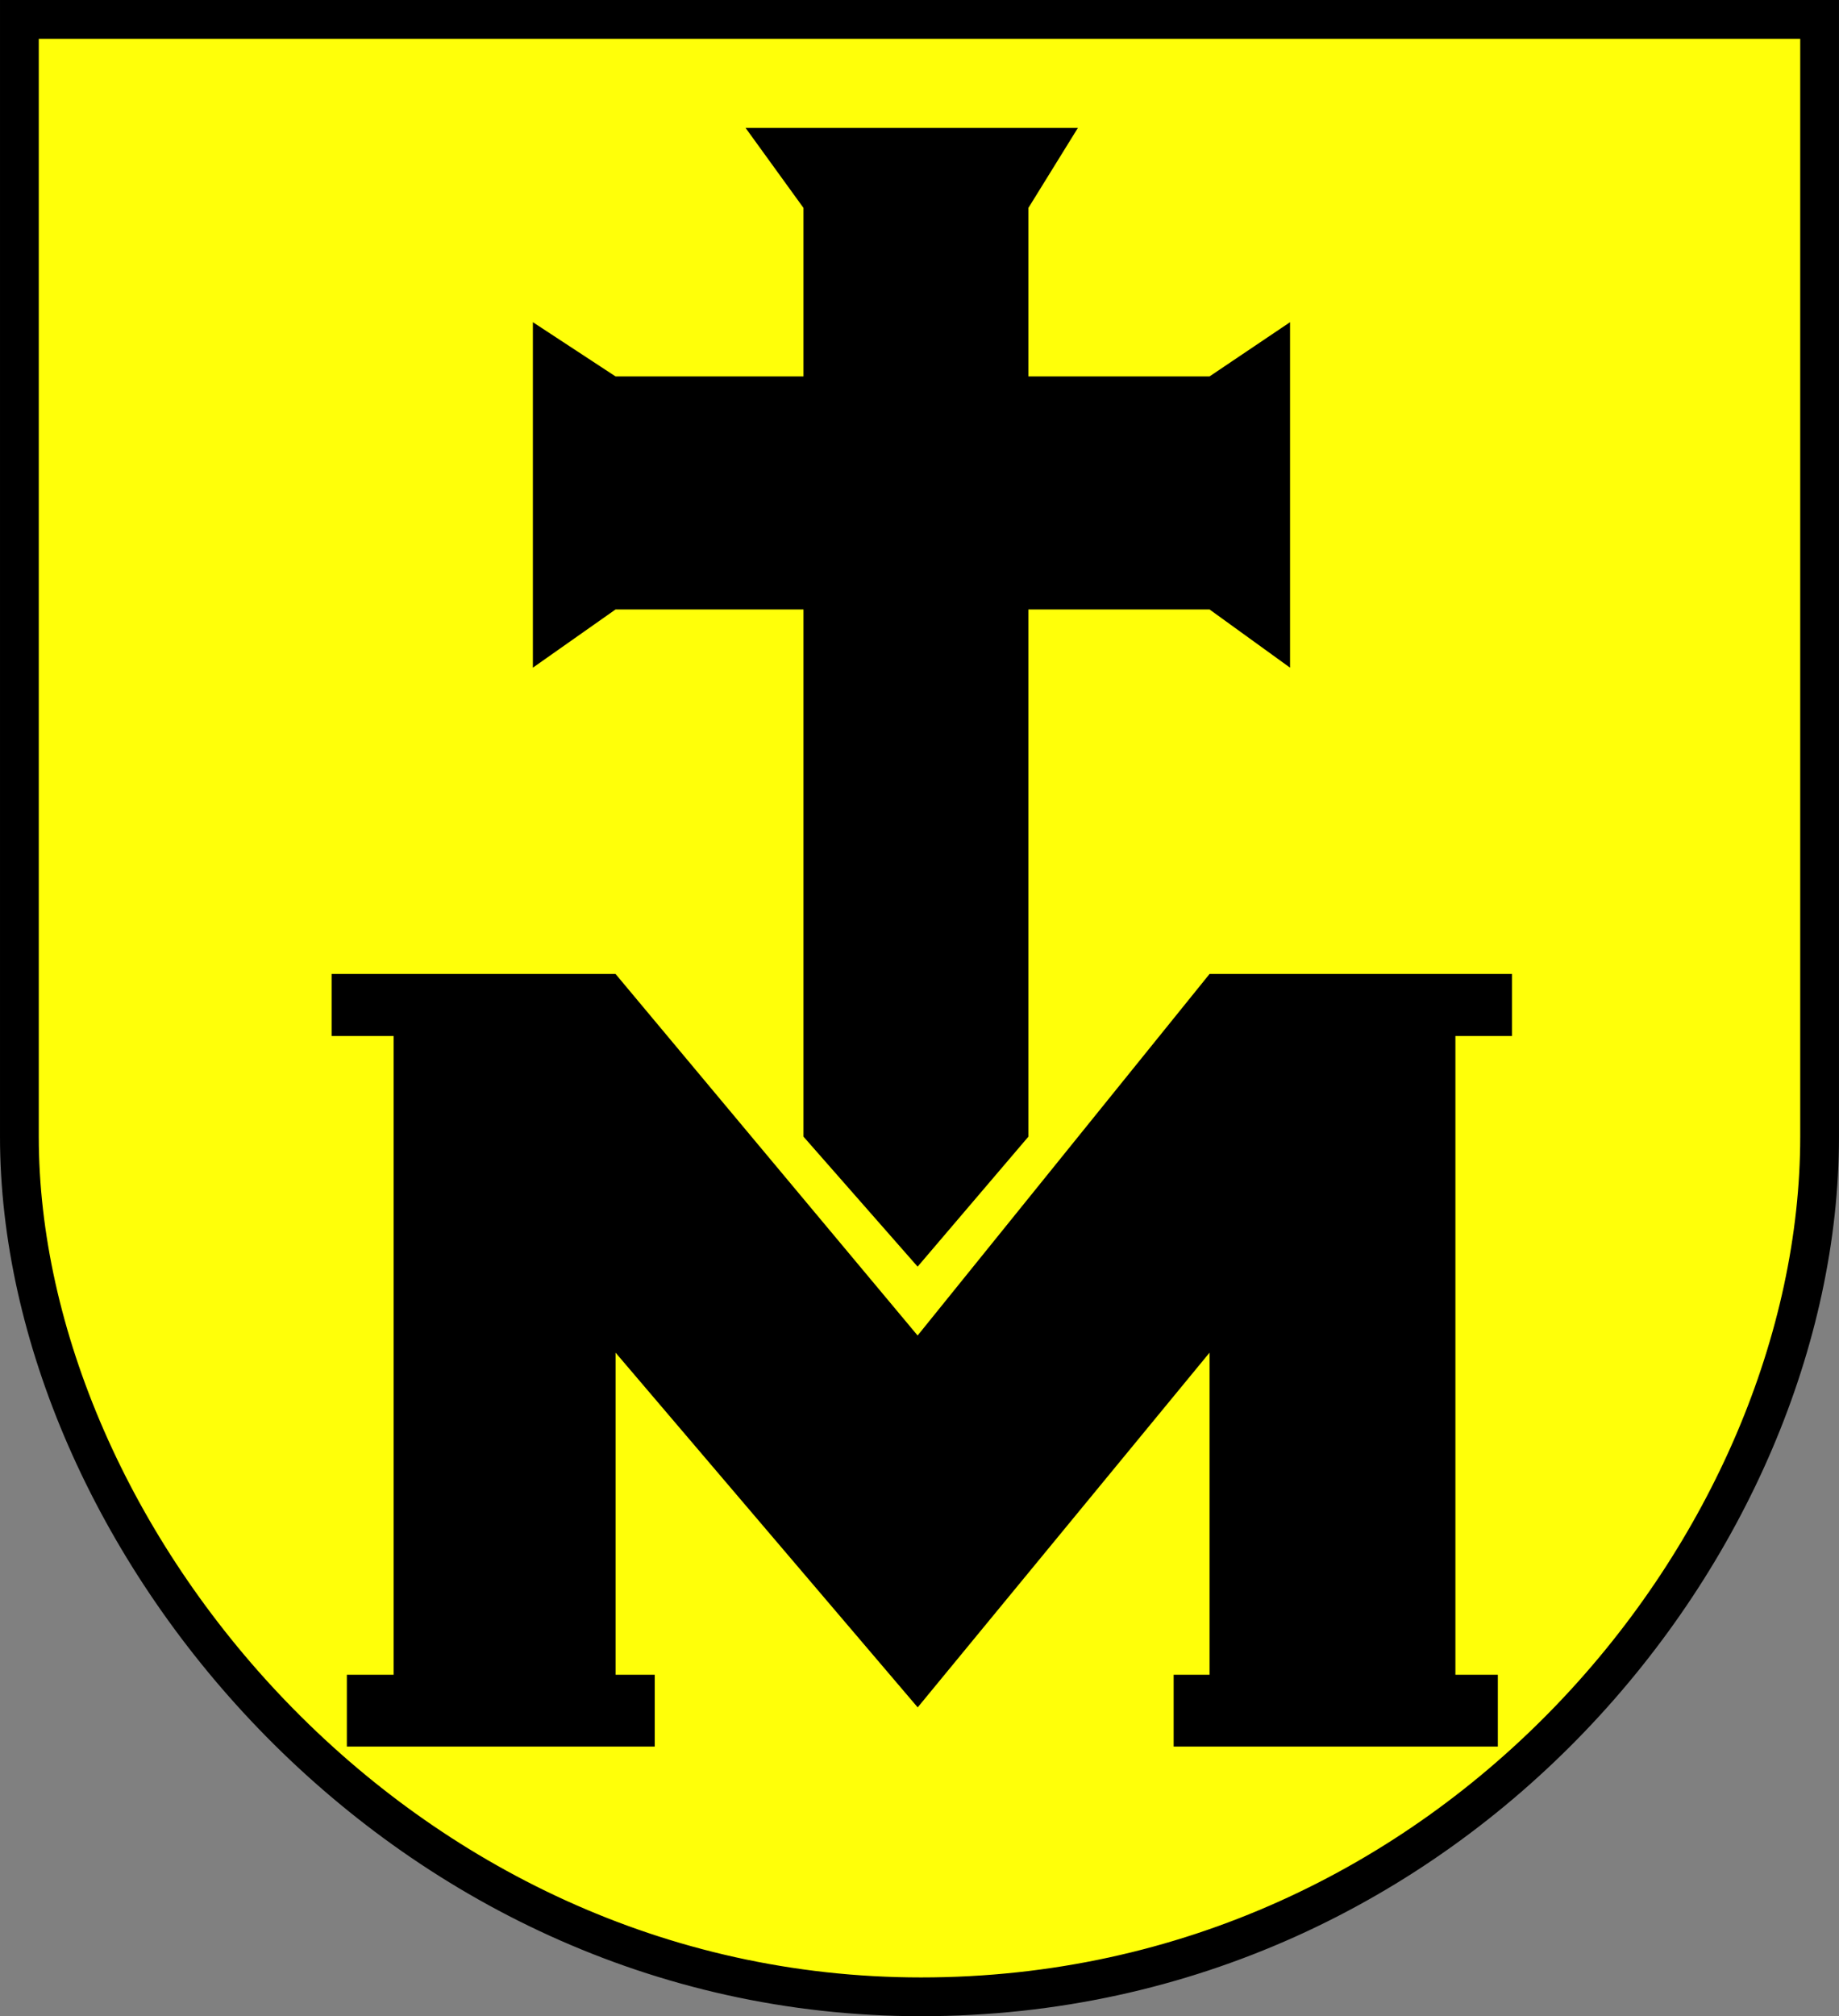 <?xml version="1.0" encoding="UTF-8" standalone="no"?>
<svg
   xmlns:dc="http://purl.org/dc/elements/1.1/"
   xmlns:cc="http://creativecommons.org/ns#"
   xmlns:rdf="http://www.w3.org/1999/02/22-rdf-syntax-ns#"
   xmlns:svg="http://www.w3.org/2000/svg"
   xmlns="http://www.w3.org/2000/svg"
   version="1.1"
   id="svg4886"
   viewBox="0 0 213.447 233.964"
   height="66.03mm"
   width="60.24mm">
  <rect x="0" y="0" width="213.447" height="233.964" fill="#808080" stroke="none"/>
  <defs
     id="defs4888" />
  <g
     transform="translate(-162.91,-529.219)"
     style="display:inline"
     id="layer5">
    <path
       id="path261567-3"
       d="m 164.227,530.286 208.947,0 c 0,0 0,94.107 0,129.648 0,46.856 -42.272,99.816 -104.286,99.816 -61.225,0 -104.661,-53.88 -104.661,-99.816 0,-41.495 0,-129.648 0,-129.648 z"
       style="fill:#ffff09;fill-opacity:1;fill-rule:evenodd;stroke:none;stroke-width:4.5;stroke-linecap:butt;stroke-linejoin:miter;stroke-miterlimit:4;stroke-dasharray:none;stroke-opacity:1" />
  </g>
  <g
     transform="translate(-162.91,-529.219)"
     id="layer4">
    <path
       id="path261544"
       d="m 224.759,606.696 9.596,-6.755 21.813,0 0,61.177 13.247,15.084 12.859,-15.084 0,-61.177 21.024,0 9.344,6.755 0,-40.09 -9.344,6.293 -21.024,0 0,-19.554 5.745,-9.286 -38.575,0 6.724,9.286 0,19.554 -21.813,0 -9.596,-6.293 z"
       style="fill:#000000;fill-opacity:1;fill-rule:evenodd;stroke:none;stroke-width:1px;stroke-linecap:butt;stroke-linejoin:miter;stroke-opacity:1" />
    <path
       id="path261565"
       d="m 201.399,649.438 0,-7.197 32.956,0 35.06,41.952 33.883,-41.952 35.103,0 0,7.197 -6.566,0 0,74.12 4.925,0 0,8.334 -37.628,0 0,-8.334 4.167,0 0,-37.376 -33.875,41.164 -35.068,-41.164 0,37.376 4.546,0 0,8.334 -35.734,0 0,-8.334 5.43,0 0,-74.12 z"
       style="fill:#000000;fill-opacity:1;fill-rule:evenodd;stroke:none;stroke-width:1px;stroke-linecap:butt;stroke-linejoin:miter;stroke-opacity:1" />
    <path
       id="path261567"
       d="m 165.16,531.469 208.947,0 c 0,0 0,94.107 0,129.648 0,46.856 -42.272,99.816 -104.286,99.816 -61.225,0 -104.661,-53.88 -104.661,-99.816 0,-41.495 0,-129.648 0,-129.648 z"
       style="fill:none;fill-rule:evenodd;stroke:#000000;stroke-width:4.5;stroke-linecap:butt;stroke-linejoin:miter;stroke-miterlimit:4;stroke-dasharray:none;stroke-opacity:1" />
  </g>
</svg>

